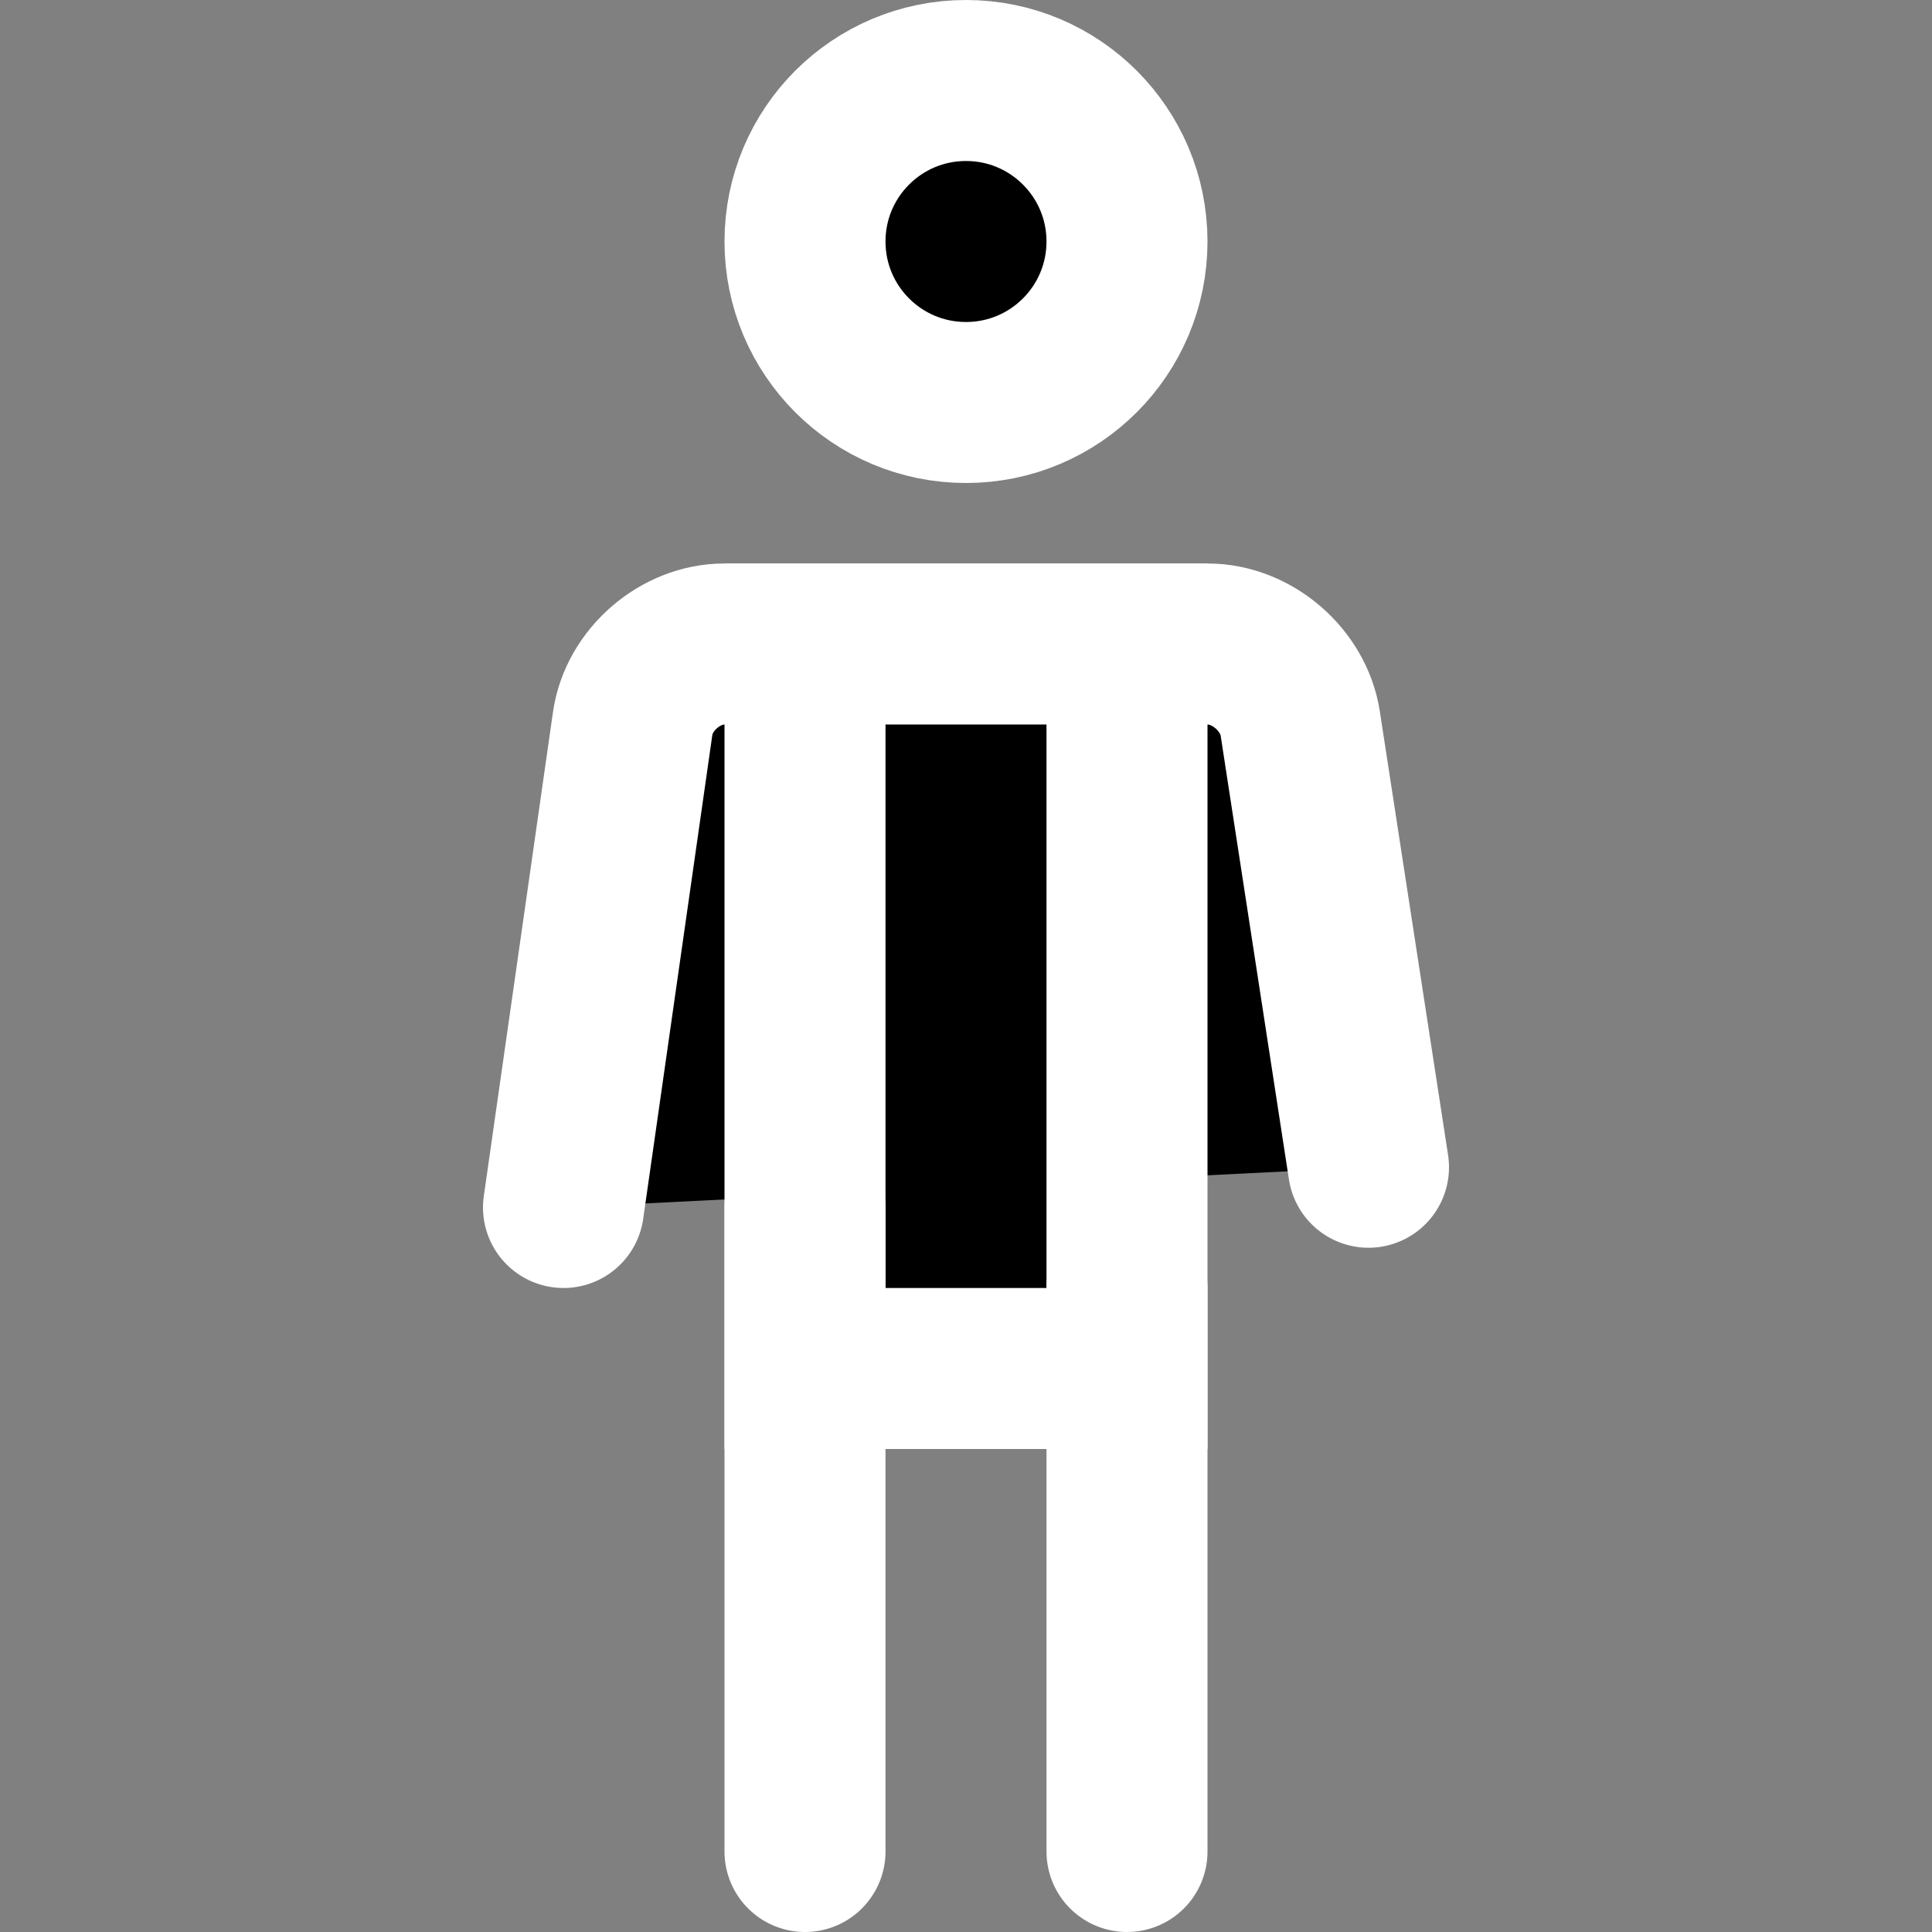 <svg width="24" height="24" viewBox="0 0 24 24" xmlns="http://www.w3.org/2000/svg">
<rect x="0" y="0" width="24" height="24" fill="#808080" stroke="none"/>
<path d="M12 5C13.105 5 14 4.105 14 3C14 1.895 13.105 1 12 1C10.895 1 10 1.895 10 3C10 4.105 10.895 5 12 5Z"  stroke="#FFFFFF" stroke-width="2"/>
<path d="M7 15L7.859 8.988C7.937 8.442 8.453 8 8.997 8H15.003C15.554 8 16.069 8.447 16.152 8.987L17 14.5"  stroke="#FFFFFF" stroke-width="2" stroke-linecap="round" stroke-linejoin="round"/>
<path d="M14 8H10V17H14V8Z"  stroke="#FFFFFF" stroke-width="2"/>
<path d="M14 16V23"  stroke="#FFFFFF" stroke-width="2" stroke-linecap="round"/>
<path d="M10 15V23"  stroke="#FFFFFF" stroke-width="2" stroke-linecap="round"/>
</svg>

